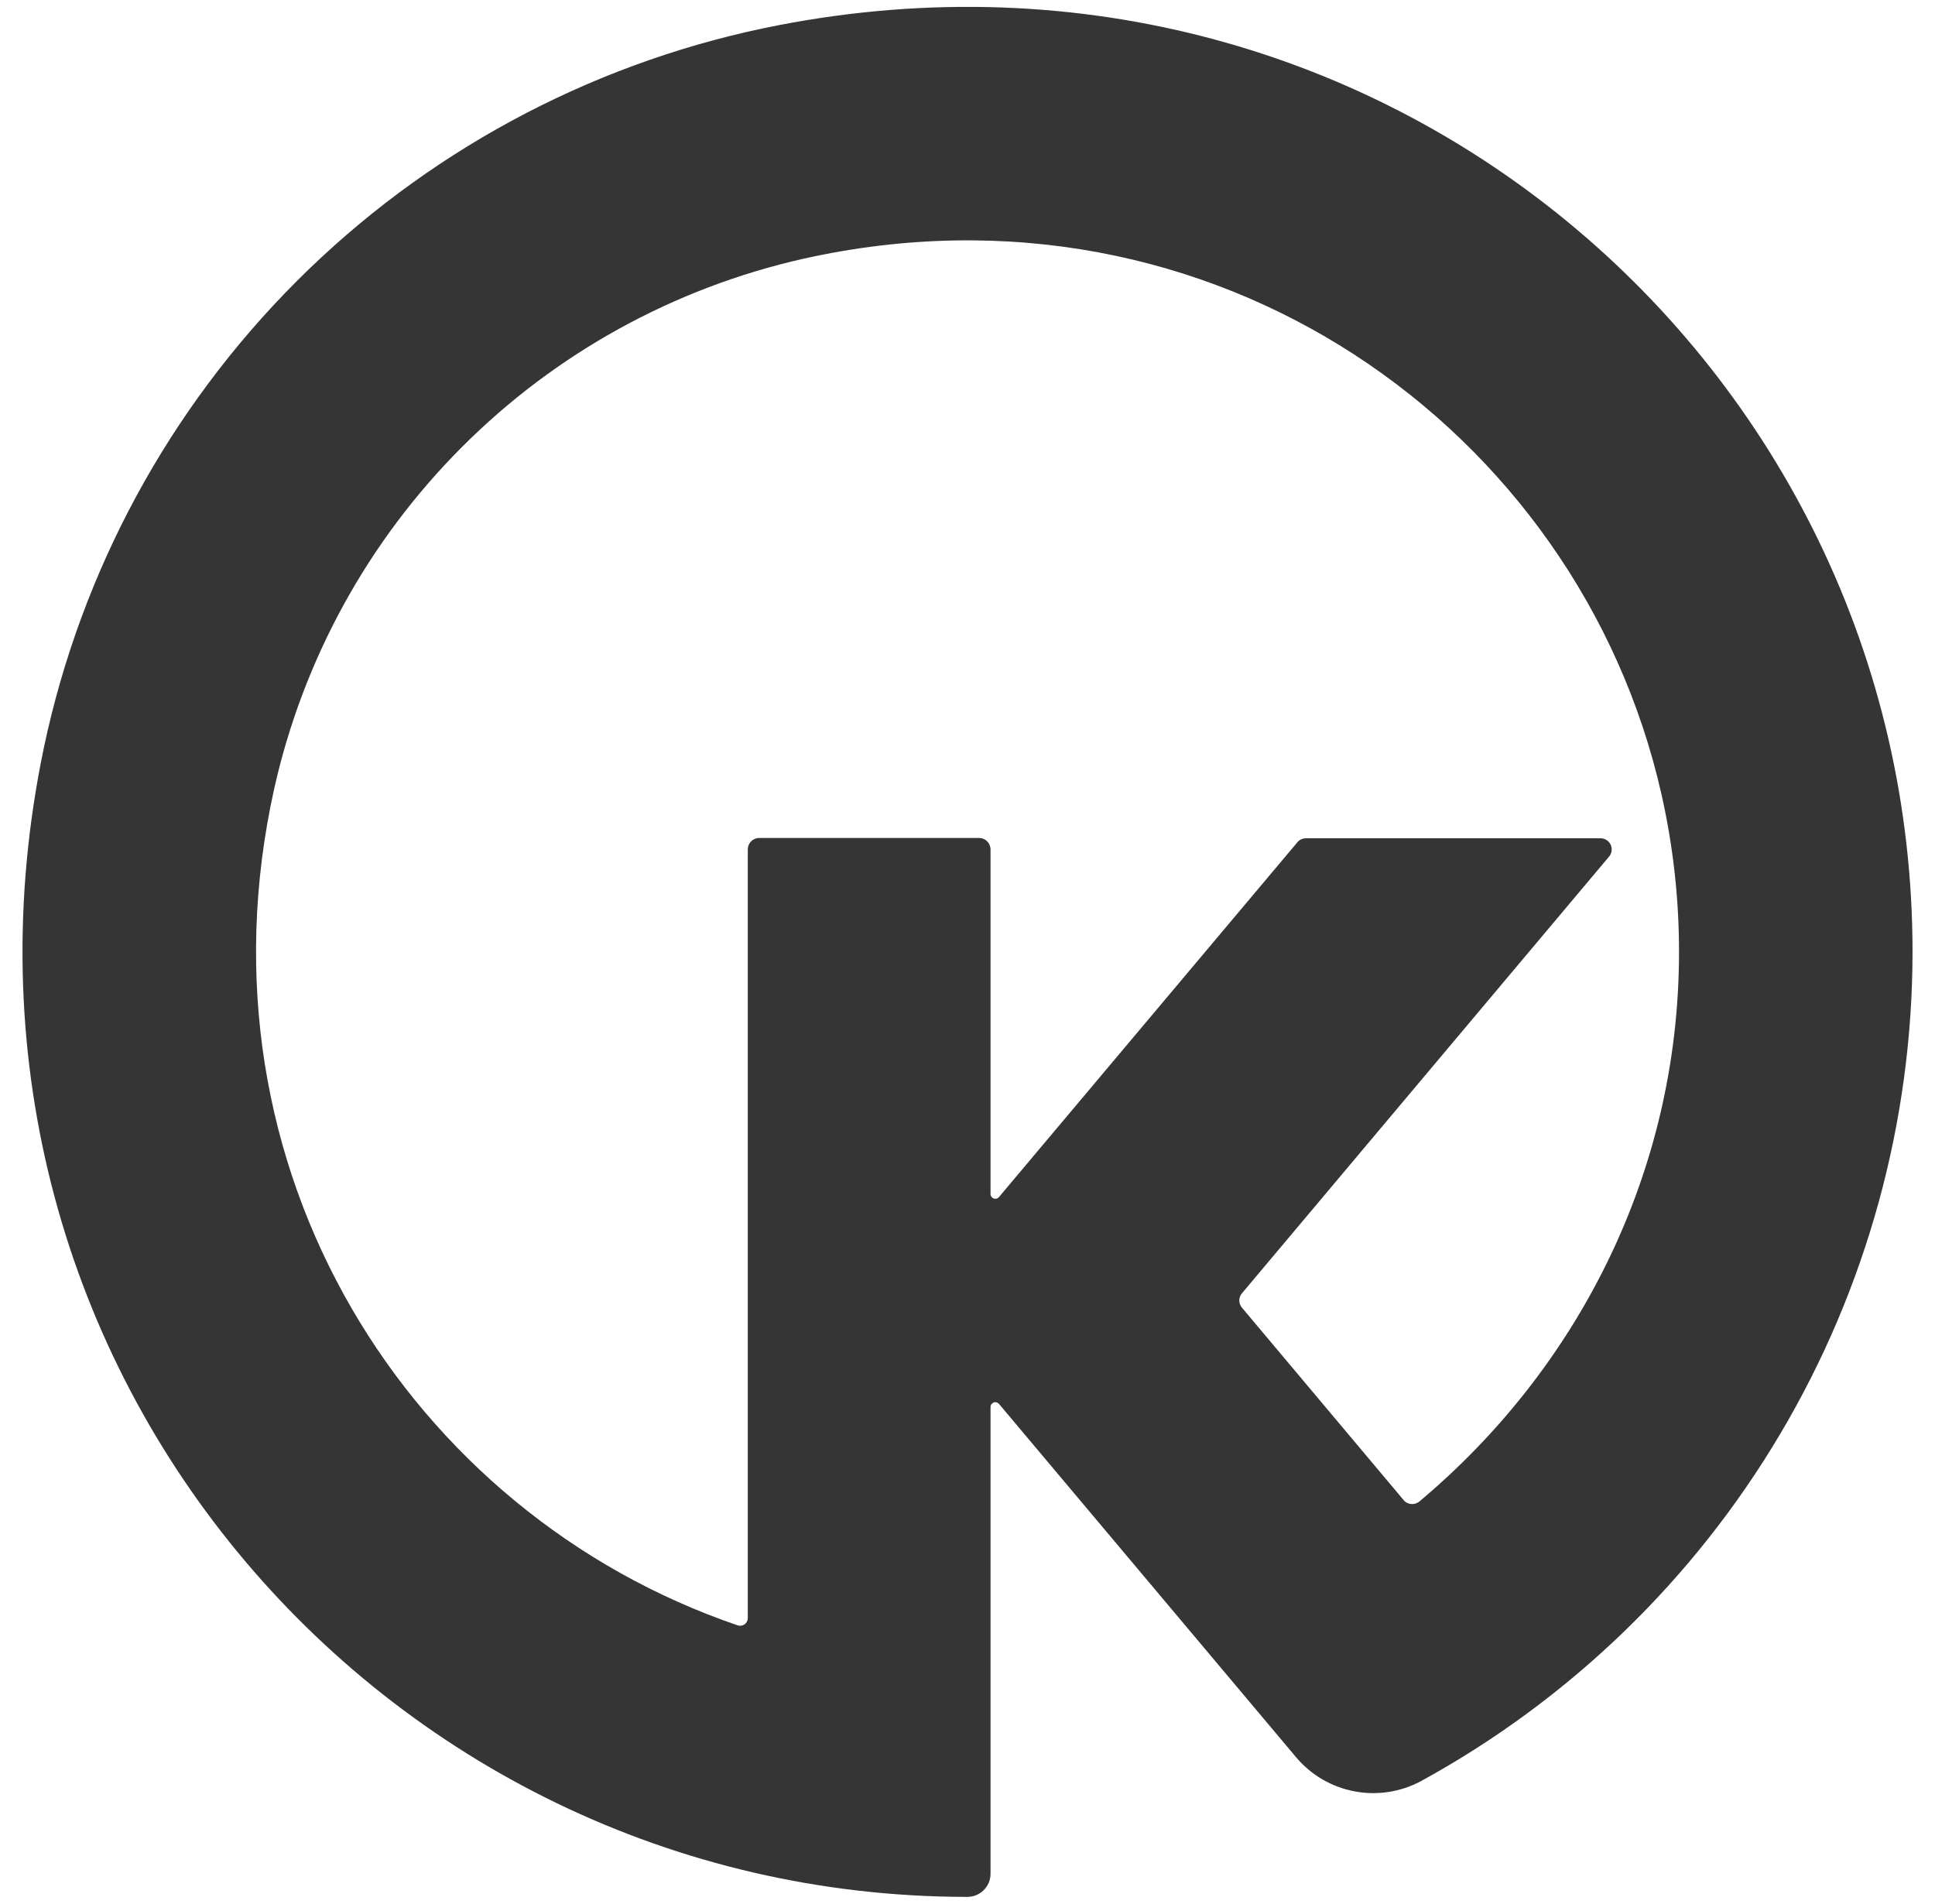 <svg width="62" height="61" viewBox="0 0 62 61" fill="none" xmlns="http://www.w3.org/2000/svg">
<path d="M24.454 0.907C18.795 2.102 13.604 4.914 9.513 9.003C5.422 13.092 2.607 18.282 1.409 23.941C-2.698 43.528 12.136 60.78 31.001 60.78C31.196 60.779 31.383 60.701 31.521 60.563C31.659 60.425 31.737 60.238 31.738 60.043L31.738 45.084C31.737 45.052 31.747 45.021 31.765 44.995C31.784 44.969 31.809 44.949 31.839 44.938C31.869 44.927 31.902 44.926 31.932 44.935C31.963 44.943 31.99 44.961 32.01 44.985L41.518 56.293C41.996 56.867 42.658 57.257 43.391 57.397C44.124 57.538 44.883 57.421 45.54 57.066C50.303 54.454 54.277 50.611 57.046 45.937C59.815 41.264 61.277 35.933 61.28 30.501C61.28 11.639 44.036 -3.195 24.454 0.907ZM45.006 48.103L39.793 41.899C39.739 41.835 39.709 41.754 39.709 41.67C39.709 41.586 39.739 41.505 39.793 41.441L51.557 27.447C51.601 27.395 51.629 27.332 51.638 27.264C51.647 27.197 51.637 27.128 51.608 27.067C51.579 27.005 51.534 26.953 51.476 26.916C51.419 26.88 51.352 26.86 51.284 26.86H41.842C41.79 26.86 41.739 26.872 41.691 26.894C41.644 26.916 41.603 26.948 41.569 26.989L32.01 38.354C31.99 38.379 31.963 38.397 31.932 38.405C31.902 38.413 31.869 38.412 31.839 38.401C31.809 38.391 31.784 38.371 31.765 38.345C31.747 38.319 31.737 38.288 31.738 38.256L31.738 27.215C31.737 27.118 31.699 27.026 31.63 26.957C31.562 26.889 31.469 26.85 31.372 26.85H24.326C24.229 26.85 24.136 26.889 24.068 26.957C23.999 27.026 23.96 27.118 23.96 27.215L23.96 51.848C23.96 51.887 23.951 51.925 23.933 51.959C23.915 51.994 23.89 52.024 23.858 52.046C23.827 52.069 23.791 52.084 23.752 52.09C23.714 52.096 23.675 52.092 23.638 52.08C13.132 48.5 6.078 37.462 8.785 25.275C9.713 21.127 11.8 17.327 14.805 14.32C17.809 11.312 21.606 9.221 25.753 8.288C38.822 5.371 50.578 13.688 53.236 25.452C53.61 27.109 53.799 28.802 53.798 30.501C53.798 37.593 50.523 43.88 45.483 48.107C45.416 48.163 45.331 48.194 45.244 48.193C45.156 48.192 45.072 48.16 45.006 48.103Z" fill="#353535"/>
</svg>
